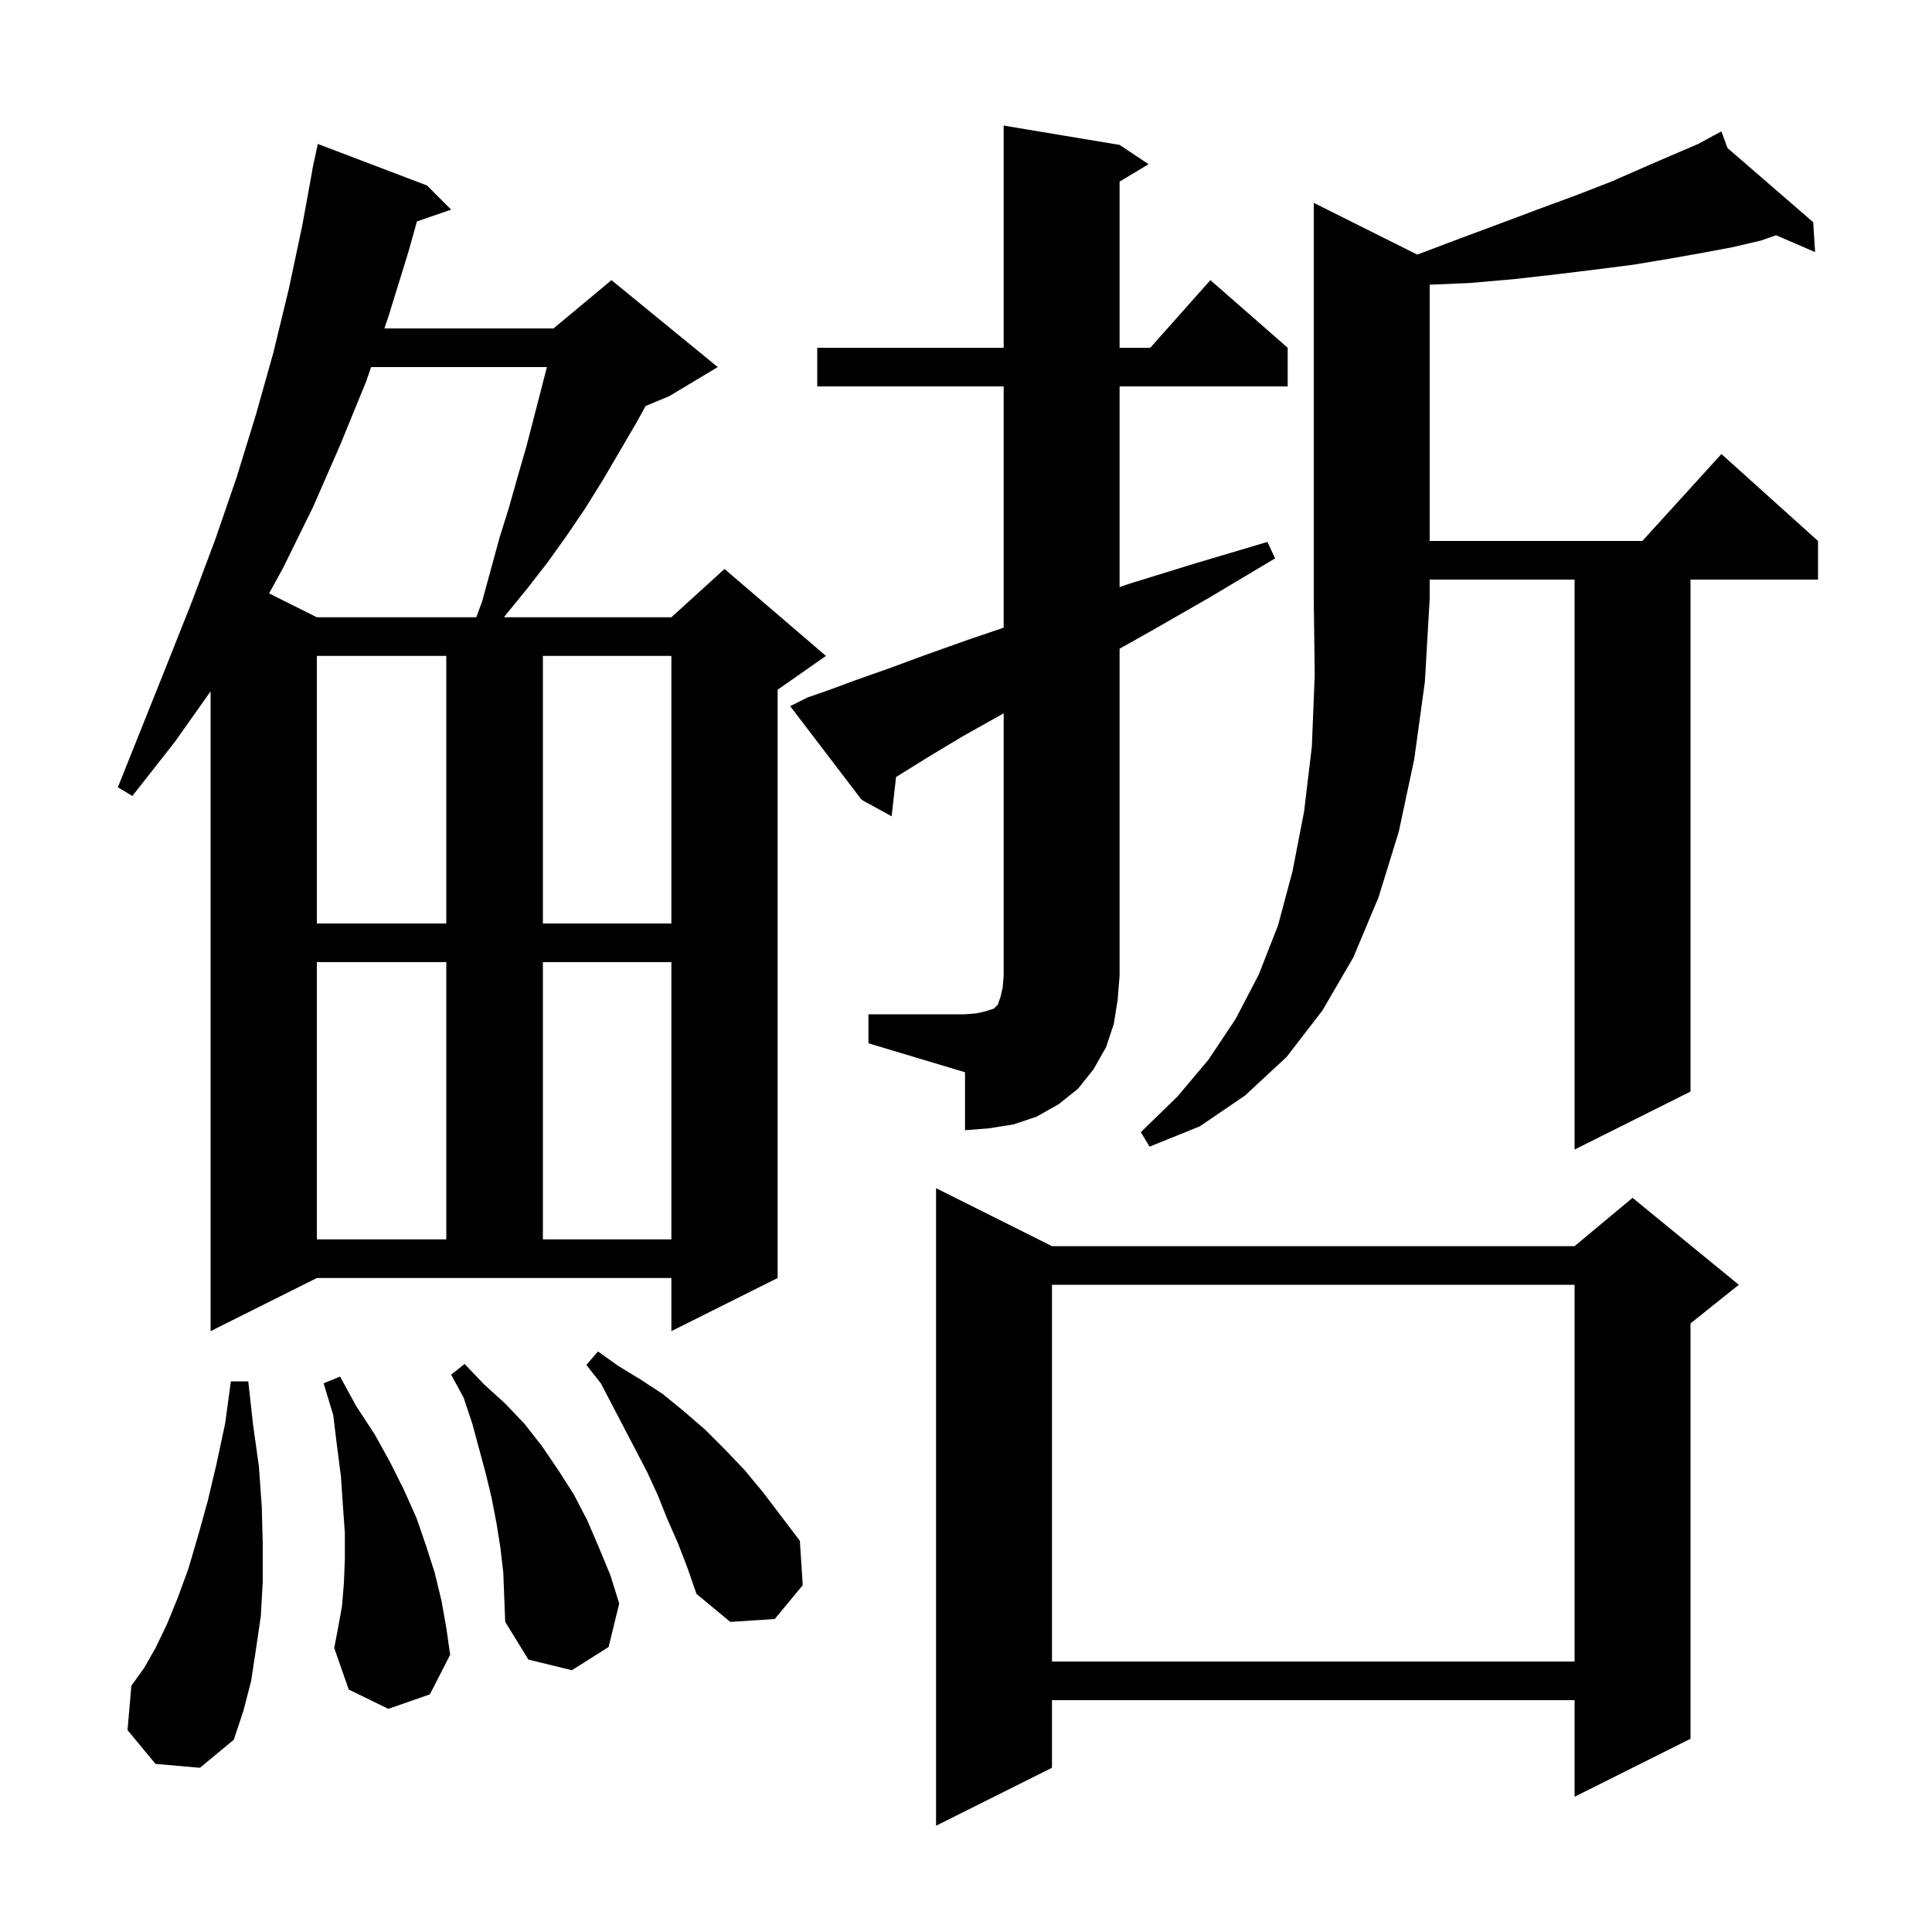 <svg xmlns="http://www.w3.org/2000/svg" xmlns:xlink="http://www.w3.org/1999/xlink" version="1.1" baseProfile="full" viewBox="0 0 200 200" width="200" height="200">
<g fill="black">
<path d="M 108.9 129.0 L 163.0 129.0 L 169.0 124.0 L 180.0 133.0 L 175.0 137.0 L 175.0 180.0 L 163.0 186.0 L 163.0 176.0 L 108.9 176.0 L 108.9 183.0 L 96.9 189.0 L 96.9 123.0 Z M 16.1 182.6 L 13.2 179.1 L 13.6 174.5 L 14.9 172.7 L 16.1 170.6 L 17.3 168.1 L 18.4 165.4 L 19.5 162.4 L 20.5 159.0 L 21.5 155.4 L 22.4 151.6 L 23.3 147.4 L 23.9 143.0 L 25.7 143.0 L 26.2 147.5 L 26.8 151.8 L 27.1 156.0 L 27.2 159.9 L 27.2 163.7 L 27.0 167.3 L 26.5 170.7 L 26.0 174.0 L 25.2 177.1 L 24.2 180.1 L 20.7 183.0 Z M 52.1 162.8 L 51.8 160.2 L 51.4 157.7 L 50.9 155.1 L 50.3 152.6 L 48.9 147.4 L 48.0 144.7 L 46.7 142.3 L 48.1 141.2 L 50.1 143.3 L 52.3 145.3 L 54.3 147.4 L 56.1 149.7 L 57.8 152.2 L 59.4 154.7 L 60.8 157.4 L 62.0 160.2 L 63.2 163.1 L 64.1 166.0 L 63.0 170.5 L 59.2 172.9 L 54.7 171.8 L 52.3 167.9 L 52.2 165.4 Z M 108.9 133.0 L 108.9 172.0 L 163.0 172.0 L 163.0 133.0 Z M 40.2 176.9 L 36.1 174.9 L 34.6 170.6 L 35.0 168.5 L 35.4 166.3 L 35.6 163.9 L 35.7 161.4 L 35.7 158.7 L 35.5 155.9 L 35.3 152.9 L 34.9 149.8 L 34.5 146.5 L 33.5 143.2 L 35.2 142.5 L 36.9 145.6 L 38.8 148.5 L 40.4 151.4 L 41.8 154.2 L 43.1 157.1 L 44.1 160.0 L 45.0 162.8 L 45.7 165.7 L 46.2 168.5 L 46.6 171.3 L 44.5 175.4 Z M 70.2 159.8 L 69.1 157.3 L 68.1 154.8 L 67.0 152.4 L 62.2 143.2 L 60.7 141.3 L 61.9 139.9 L 64.0 141.4 L 66.3 142.8 L 68.6 144.3 L 70.8 146.1 L 73.0 148.0 L 75.0 150.0 L 77.1 152.2 L 79.0 154.5 L 82.8 159.5 L 83.1 164.1 L 80.2 167.6 L 75.6 167.9 L 72.1 165.0 L 71.2 162.4 Z M 21.8 137.8 L 21.8 71.566 L 18.1 76.8 L 13.7 82.4 L 12.2 81.5 L 17.4 68.5 L 19.9 62.2 L 22.3 55.8 L 24.5 49.4 L 26.5 42.9 L 28.3 36.5 L 29.9 29.9 L 31.3 23.3 L 32.318 17.702 L 32.3 17.7 L 32.42 17.14 L 32.5 16.7 L 32.514 16.703 L 32.9 14.9 L 44.2 19.2 L 46.7 21.7 L 43.16 22.923 L 42.3 26.0 L 40.2 32.8 L 39.788 34.0 L 57.3 34.0 L 63.3 29.0 L 74.3 38.0 L 69.3 41.0 L 66.833 42.028 L 65.8 43.9 L 62.4 49.7 L 60.6 52.6 L 58.7 55.4 L 56.7 58.2 L 54.6 60.9 L 52.4 63.6 L 52.175 63.9 L 69.5 63.9 L 75.0 58.9 L 85.5 67.9 L 80.5 71.4 L 80.5 132.3 L 69.5 137.8 L 69.5 132.3 L 32.8 132.3 Z M 32.8 99.6 L 32.8 128.3 L 46.2 128.3 L 46.2 99.6 Z M 56.2 99.6 L 56.2 128.3 L 69.5 128.3 L 69.5 99.6 Z M 146.714 26.357 L 151.1 24.7 L 155.4 23.1 L 159.4 21.6 L 163.2 20.2 L 166.8 18.8 L 170.0 17.4 L 173.0 16.1 L 175.8 14.9 L 177.332 14.07 L 177.3 14.0 L 177.362 14.054 L 178.2 13.6 L 178.823 15.318 L 187.7 23.0 L 187.9 26.1 L 183.86 24.351 L 182.3 24.9 L 179.3 25.6 L 176.1 26.2 L 172.7 26.8 L 169.1 27.4 L 165.2 27.9 L 161.1 28.4 L 156.7 28.9 L 152.1 29.3 L 148.0 29.471 L 148.0 56.0 L 170.018 56.0 L 178.2 47.0 L 188.2 56.0 L 188.2 60.0 L 175.0 60.0 L 175.0 113.0 L 163.0 119.0 L 163.0 60.0 L 148.0 60.0 L 148.0 62.0 L 147.5 70.6 L 146.4 78.6 L 144.8 86.1 L 142.7 92.9 L 140.1 99.1 L 136.9 104.6 L 133.2 109.4 L 128.9 113.4 L 124.2 116.6 L 119.0 118.7 L 118.1 117.2 L 121.9 113.5 L 125.1 109.7 L 127.9 105.5 L 130.3 100.9 L 132.3 95.8 L 133.8 90.2 L 135.0 84.0 L 135.8 77.3 L 136.1 69.9 L 136.0 62.0 L 136.0 21.0 Z M 89.9 105.0 L 99.9 105.0 L 101.1 104.9 L 102.0 104.7 L 102.9 104.4 L 103.3 104.0 L 103.6 103.1 L 103.8 102.2 L 103.9 101.0 L 103.9 73.846 L 103.8 73.9 L 99.7 76.2 L 96.2 78.3 L 93.3 80.1 L 92.758 80.439 L 92.3 84.5 L 89.2 82.8 L 81.8 73.1 L 83.6 72.2 L 85.9 71.4 L 88.6 70.4 L 92.0 69.2 L 95.8 67.8 L 100.3 66.2 L 103.9 64.976 L 103.9 40.0 L 84.6 40.0 L 84.6 36.0 L 103.9 36.0 L 103.9 13.0 L 115.9 15.0 L 118.9 17.0 L 115.9 18.8 L 115.9 36.0 L 119.078 36.0 L 125.3 29.0 L 133.3 36.0 L 133.3 40.0 L 115.9 40.0 L 115.9 60.773 L 117.0 60.4 L 123.8 58.3 L 131.2 56.1 L 132.0 57.8 L 125.3 61.8 L 119.2 65.3 L 115.9 67.153 L 115.9 101.0 L 115.7 103.5 L 115.3 106.0 L 114.5 108.4 L 113.2 110.7 L 111.6 112.7 L 109.6 114.3 L 107.3 115.6 L 104.9 116.4 L 102.4 116.8 L 99.9 117.0 L 99.9 111.0 L 89.9 108.0 Z M 32.8 67.9 L 32.8 95.6 L 46.2 95.6 L 46.2 67.9 Z M 56.2 67.9 L 56.2 95.6 L 69.5 95.6 L 69.5 67.9 Z M 38.415 38.0 L 37.9 39.5 L 35.2 46.1 L 32.4 52.5 L 29.3 58.8 L 27.858 61.429 L 32.8 63.9 L 49.3 63.9 L 49.9 62.3 L 51.7 55.7 L 52.7 52.5 L 53.6 49.3 L 54.5 46.2 L 56.616 38.0 Z " />
</g>
</svg>
